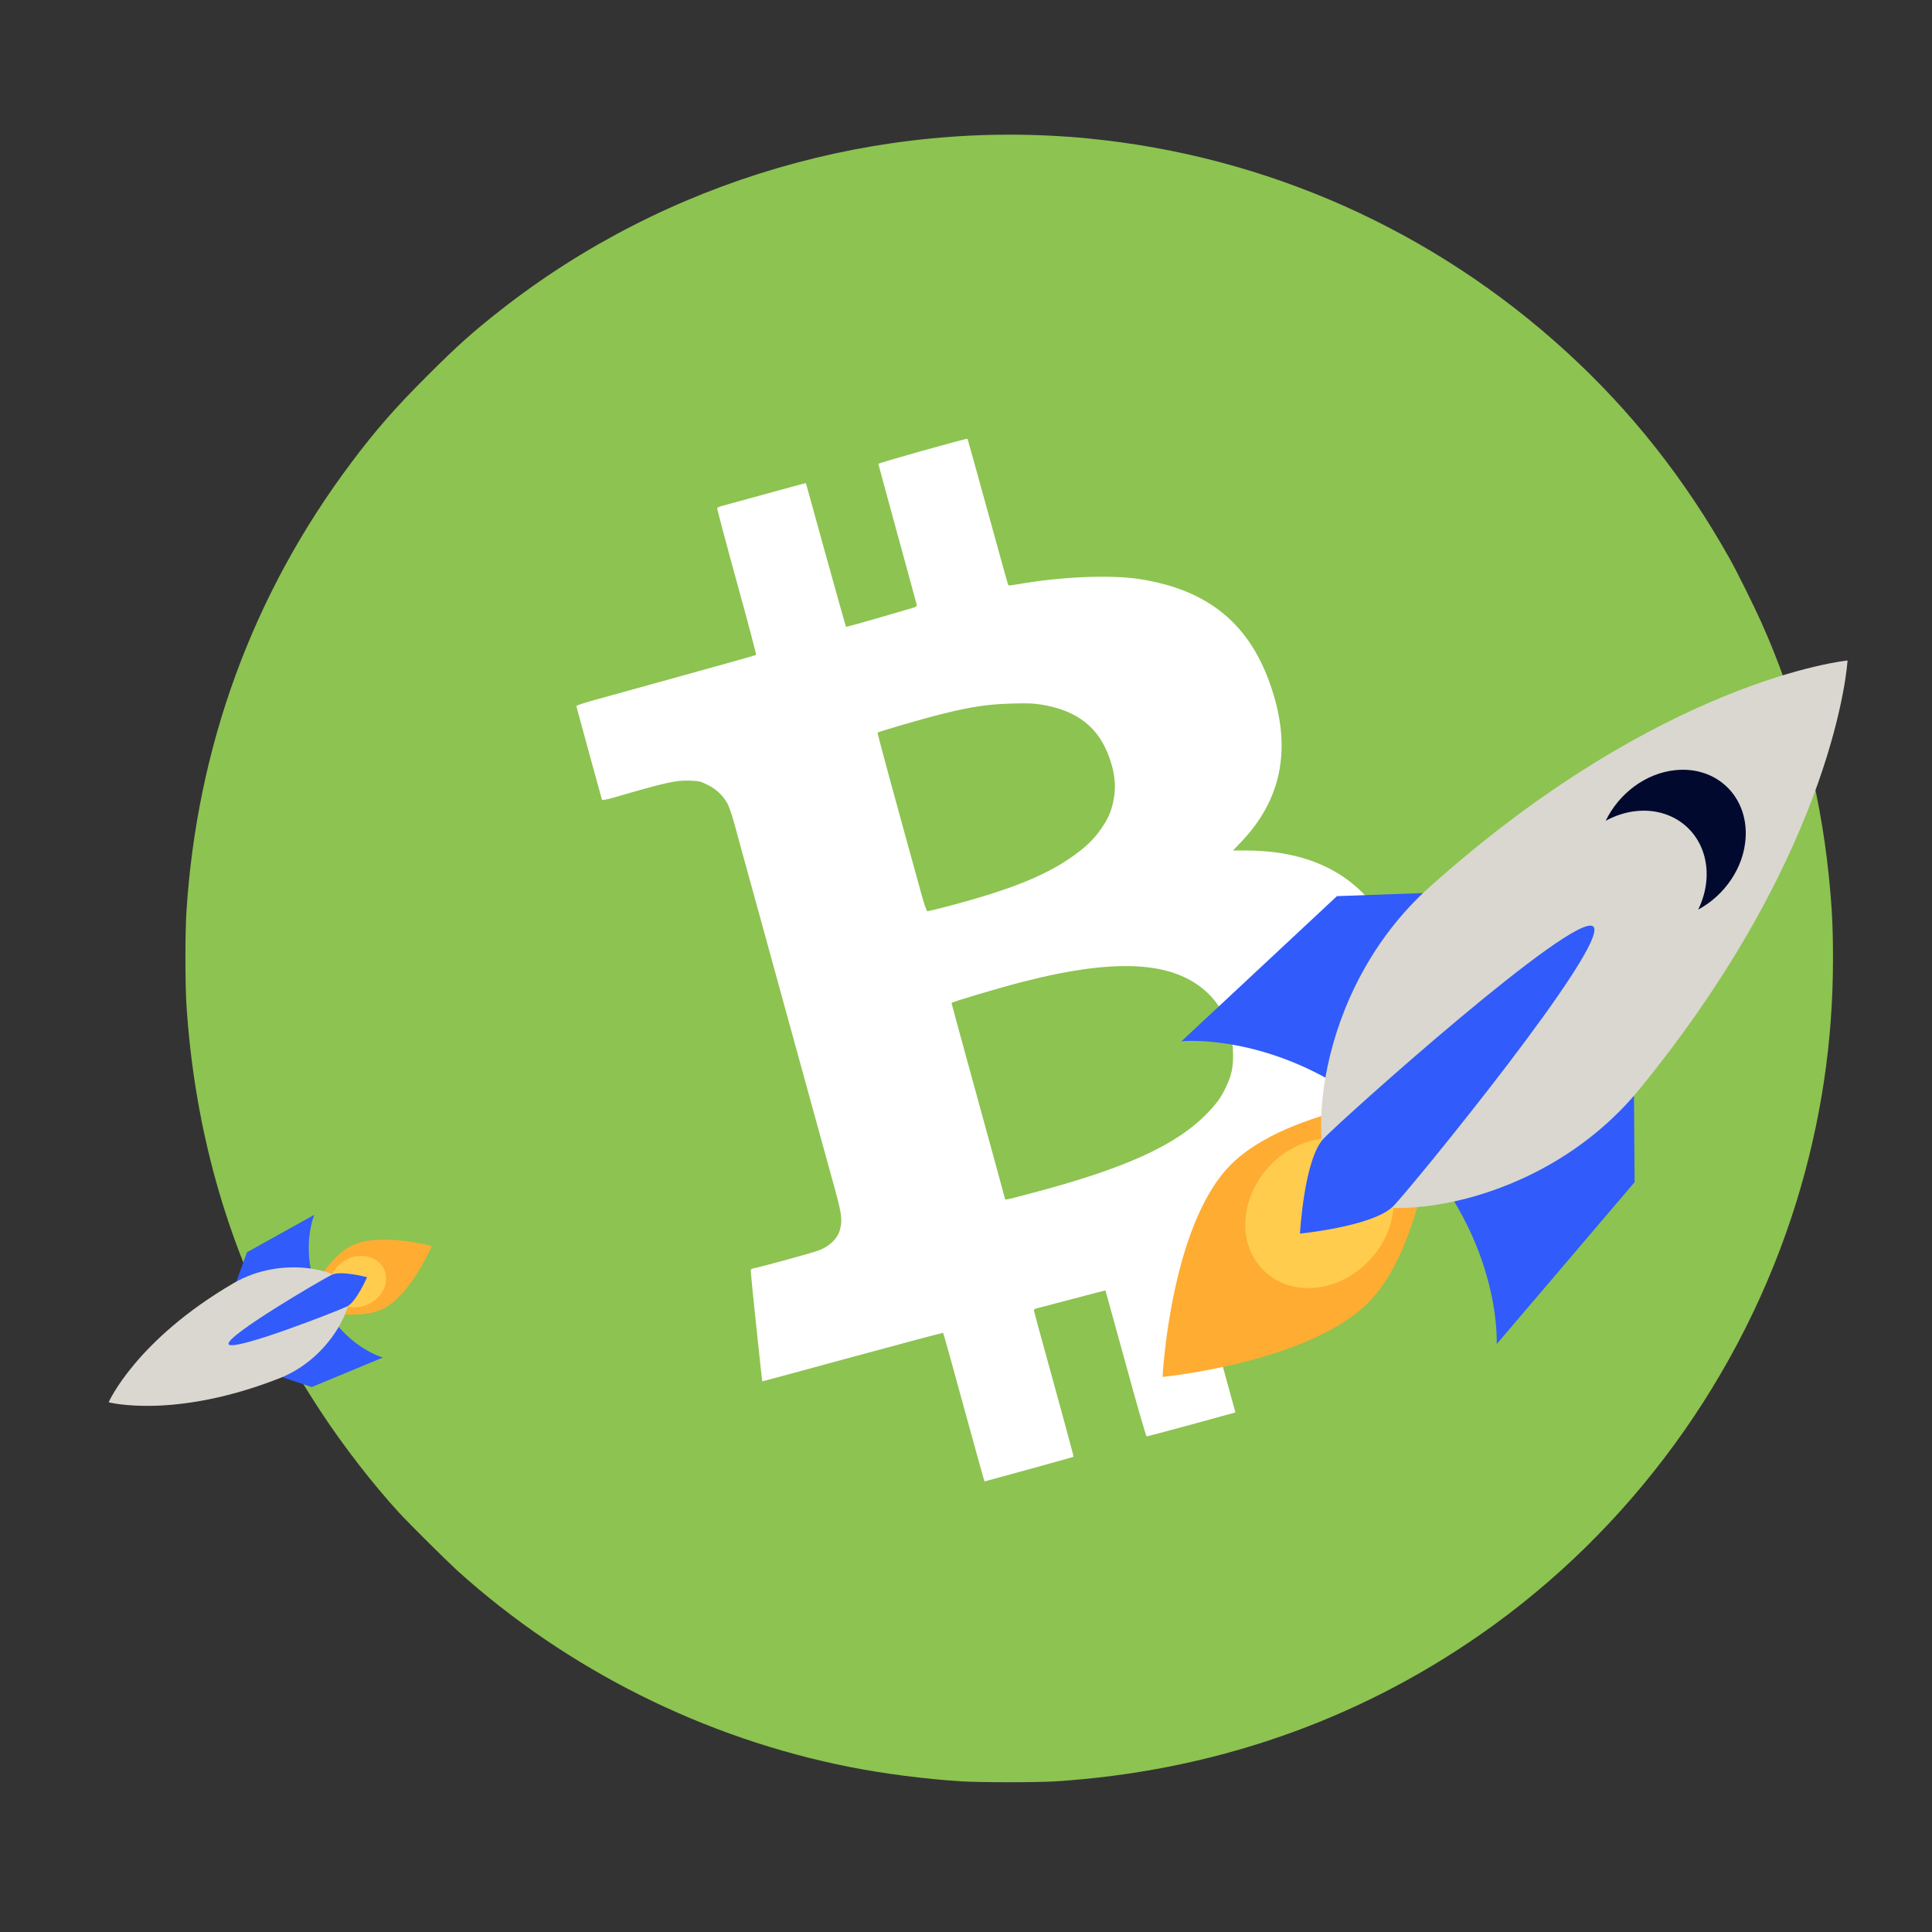 <?xml version="1.0" encoding="UTF-8" standalone="no"?>
<svg
   xmlns:dc="http://purl.org/dc/elements/1.1/"
   xmlns:cc="http://creativecommons.org/ns#"
   xmlns:rdf="http://www.w3.org/1999/02/22-rdf-syntax-ns#"
   xmlns:svg="http://www.w3.org/2000/svg"
   xmlns="http://www.w3.org/2000/svg"
   version="1.1"
   viewBox="0 0 788 788"
   data-name="Layer 1"
   id="Layer_1">
  <rect x="0" y="0" width="788" height="788" fill="#333333" stroke="none"/>
  <defs
     id="defs4">
    <style
       id="style2">.cls-1{fill:#f7941d}.cls-2{fill:#fff}</style>
    <clipPath
       id="clipPath18">
      <path
         id="path20"
         d="M 0,38 H 38 V 0 H 0 Z" />
    </clipPath>
  </defs>
  <title
     id="title6">12-bitcoin-cash-square-crop</title>
  <g
     id="g5204">
    <g
       transform="matrix(0.042,0,0,0.042,75.616,54.993)"
       style="fill:#8dc351;stroke:none"
       id="layer101">
      <path
         d="m 7525,15989 c -349,-23 -745,-74 -1074,-139 -1411,-279 -2741,-944 -3806,-1903 -103,-94 -479,-466 -575,-572 -245,-266 -540,-648 -754,-974 -84,-128 -216,-339 -216,-346 0,-2 -17,-32 -38,-66 -48,-80 -130,-233 -220,-414 C 359,10611 82,9566 10,8445 -3,8240 -3,7750 10,7545 113,5935 655,4458 1610,3185 c 239,-319 428,-535 744,-850 286,-286 436,-420 706,-632 C 4666,442 6732,-162 8765,35 c 1734,169 3354,891 4645,2071 632,577 1156,1241 1589,2014 64,113 231,450 301,605 345,767 574,1625 659,2470 32,311 41,496 41,810 0,808 -118,1588 -356,2359 -526,1697 -1613,3186 -3064,4197 -1216,848 -2616,1332 -4135,1429 -181,11 -740,11 -920,-1 z"
         id="path4601" />
    </g>
    <g
       transform="matrix(0.042,0,0,0.042,75.616,54.993)"
       style="fill:#ffffff;stroke:none"
       id="layer102">
      <path
         d="m 7751,13046 c -6,-17 -62,-222 -127,-456 -195,-713 -262,-951 -266,-956 -3,-2 -398,103 -879,234 -481,131 -875,238 -877,237 -3,-3 -112,-1041 -112,-1071 0,-17 8,-23 33,-28 75,-14 558,-147 627,-172 101,-38 181,-113 204,-193 28,-95 21,-155 -43,-390 -33,-119 -139,-504 -236,-856 -97,-352 -239,-867 -315,-1145 -76,-278 -193,-703 -260,-945 -67,-242 -142,-514 -166,-605 -25,-91 -57,-185 -72,-210 -44,-77 -110,-138 -190,-177 -67,-34 -84,-38 -171,-41 -134,-6 -233,16 -734,162 -81,23 -120,30 -122,22 -7,-20 -247,-901 -249,-910 0,-4 87,-33 194,-62 107,-30 499,-138 870,-241 371,-102 678,-189 682,-192 4,-3 -81,-323 -188,-711 -107,-388 -192,-710 -190,-715 2,-6 28,-17 57,-24 30,-8 222,-61 428,-117 206,-57 376,-103 377,-101 1,1 88,315 193,697 106,382 194,696 196,698 2,2 137,-35 302,-83 164,-48 318,-92 343,-100 35,-10 44,-17 42,-31 -2,-11 -87,-320 -188,-689 -101,-368 -184,-674 -184,-680 0,-9 858,-250 865,-243 2,2 91,322 198,711 107,389 196,710 199,712 2,3 42,-2 89,-10 416,-74 899,-94 1184,-51 672,104 1078,440 1283,1061 196,592 97,1085 -302,1499 l -73,76 h 118 c 828,0 1344,393 1564,1190 130,470 135,910 15,1273 -41,126 -137,313 -218,427 -145,205 -419,444 -699,612 -277,166 -754,378 -1083,483 -30,10 -58,20 -62,24 -4,3 71,290 166,636 96,347 185,671 198,721 l 25,91 -426,117 c -234,64 -431,116 -436,116 -6,0 -98,-318 -204,-707 -107,-390 -195,-709 -196,-710 -1,-2 -143,35 -316,81 -173,46 -329,87 -346,91 -18,3 -33,12 -33,18 0,11 16,68 259,952 71,259 128,471 126,473 -1,1 -196,56 -433,121 l -431,118 z m 442,-2762 c 928,-243 1429,-470 1733,-785 93,-98 132,-151 179,-252 54,-113 70,-186 69,-317 0,-211 -79,-419 -214,-563 -317,-339 -883,-384 -1824,-143 -226,58 -696,197 -696,207 0,4 117,433 260,953 143,520 260,948 260,951 0,10 22,5 233,-51 z M 7391,7495 c 657,-172 1015,-321 1295,-540 97,-76 161,-145 225,-243 60,-91 87,-161 107,-277 19,-113 7,-234 -39,-369 -102,-305 -310,-473 -660,-532 -82,-13 -140,-16 -298,-11 -227,6 -400,32 -681,103 -171,42 -609,170 -618,179 -4,4 126,484 431,1588 24,87 46,147 53,147 6,0 90,-20 185,-45 z"
         id="path4604" />
    </g>
  </g>
  <g
     id="g14"
     transform="matrix(7.478,-1.325,-0.176,-7.615,447.708,567.856)">
    <g
       transform="matrix(1.009,-0.078,0.079,0.985,-3.12,6.238)"
       id="g1776">
      <g
         transform="translate(7.069,12.432)"
         id="g22">
        <path
           d="m 0,0 8,7 16,-1 1,-16 -7,-8 c 0,0 0,5.999 -6,12 C 5.999,0.001 0,0 0,0"
           id="path24"
           style="fill:#315bfa;fill-opacity:1;fill-rule:nonzero;stroke:none" />
      </g>
      <g
         transform="translate(7.041,-5.568)"
         id="g26">
        <path
           d="m 0,0 c 0,0 -0.036,7.979 2.985,11 3.021,3.021 11.042,2.813 11.042,2.813 C 14.027,13.813 14.026,6 11.026,3 8.026,0 0,0 0,0"
           id="path28"
           style="fill:#ffac33;fill-opacity:1;fill-rule:nonzero;stroke:none" />
      </g>
      <g
         transform="translate(11.067,2.432)"
         id="g30">
        <path
           d="M 0,0 C 0,2.209 1.791,4 4,4 6.209,4 8,2.209 8,0 8,-2.209 6.209,-4 4,-4 1.791,-4 0,-2.209 0,0"
           id="path32"
           style="fill:#ffcc4d;fill-opacity:1;fill-rule:nonzero;stroke:none" />
      </g>
      <g
         style="fill:#d9d7cf;fill-opacity:1"
         transform="translate(42.067,29.432)"
         id="g34">
        <path
           d="m 0,0 c 0,0 -10,0 -22,-10 -6,-5 -6,-14 -4,-16 2,-2 11,-2 16,4 C 0,-10 0,0 0,0"
           id="path36"
           style="fill:#d9d7cf;fill-opacity:1;fill-rule:nonzero;stroke:none" />
      </g>
      <g
         transform="translate(33.067,24.432)"
         id="g38"
         style="fill:#010a2e;fill-opacity:1">
        <path
           d="M 0,0 C -1.623,0 -3.013,-0.971 -3.641,-2.36 -3.139,-2.133 -2.586,-2 -2,-2 0.209,-2 2,-3.791 2,-6 2,-6.586 1.867,-7.139 1.641,-7.64 3.029,-7.013 4,-5.623 4,-4 4,-1.791 2.209,0 0,0"
           id="path40"
           style="fill:#010a2e;fill-opacity:1;fill-rule:nonzero;stroke:none" />
      </g>
      <g
         transform="translate(14.068,1.432)"
         id="g42">
        <path
           d="M 0,0 C 0,0 0,4 1,5 2,6 14.001,15.999 15,15 15.999,14.001 5.999,2 4.999,1 3.999,0 0,0 0,0"
           id="path44"
           style="fill:#315bfa;fill-opacity:1;fill-rule:nonzero;stroke:none" />
      </g>
    </g>
    <g
       transform="matrix(-0.352,0.154,-0.155,-0.305,-38.758,18.344)"
       id="g1776-3">
      <g
         transform="translate(-11.442,26.141)"
         id="g22-6">
        <path
           d="m 0,0 8,7 16,-1 1,-16 -7,-8 c 0,0 0,5.999 -6,12 C 5.999,0.001 0,0 0,0"
           id="path24-7"
           style="fill:#315bfa;fill-opacity:1;fill-rule:nonzero;stroke:none" />
      </g>
      <g
         transform="translate(-11.469,8.141)"
         id="g26-5">
        <path
           d="m 0,0 c 0,0 -0.036,7.979 2.985,11 3.021,3.021 11.042,2.813 11.042,2.813 C 14.027,13.813 14.026,6 11.026,3 8.026,0 0,0 0,0"
           id="path28-3"
           style="fill:#ffac33;fill-opacity:1;fill-rule:nonzero;stroke:none" />
      </g>
      <g
         transform="translate(-7.443,16.141)"
         id="g30-5">
        <path
           d="M 0,0 C 0,2.209 1.791,4 4,4 6.209,4 8,2.209 8,0 8,-2.209 6.209,-4 4,-4 1.791,-4 0,-2.209 0,0"
           id="path32-6"
           style="fill:#ffcc4d;fill-opacity:1;fill-rule:nonzero;stroke:none" />
      </g>
      <g
         style="fill:#d9d7cf;fill-opacity:1"
         transform="translate(23.557,43.141)"
         id="g34-2">
        <path
           d="m 0,0 c 0,0 -10,0 -22,-10 -6,-5 -6,-14 -4,-16 2,-2 11,-2 16,4 C 0,-10 0,0 0,0"
           id="path36-9"
           style="fill:#d9d7cf;fill-opacity:1;fill-rule:nonzero;stroke:none" />
      </g>
      <g
         transform="translate(-4.442,15.141)"
         id="g42-7">
        <path
           d="M 0,0 C 0,0 0,4 1,5 2,6 14.001,15.999 15,15 15.999,14.001 5.999,2 4.999,1 3.999,0 0,0 0,0"
           id="path44-0"
           style="fill:#315bfa;fill-opacity:1;fill-rule:nonzero;stroke:none" />
      </g>
    </g>
  </g>
</svg>
